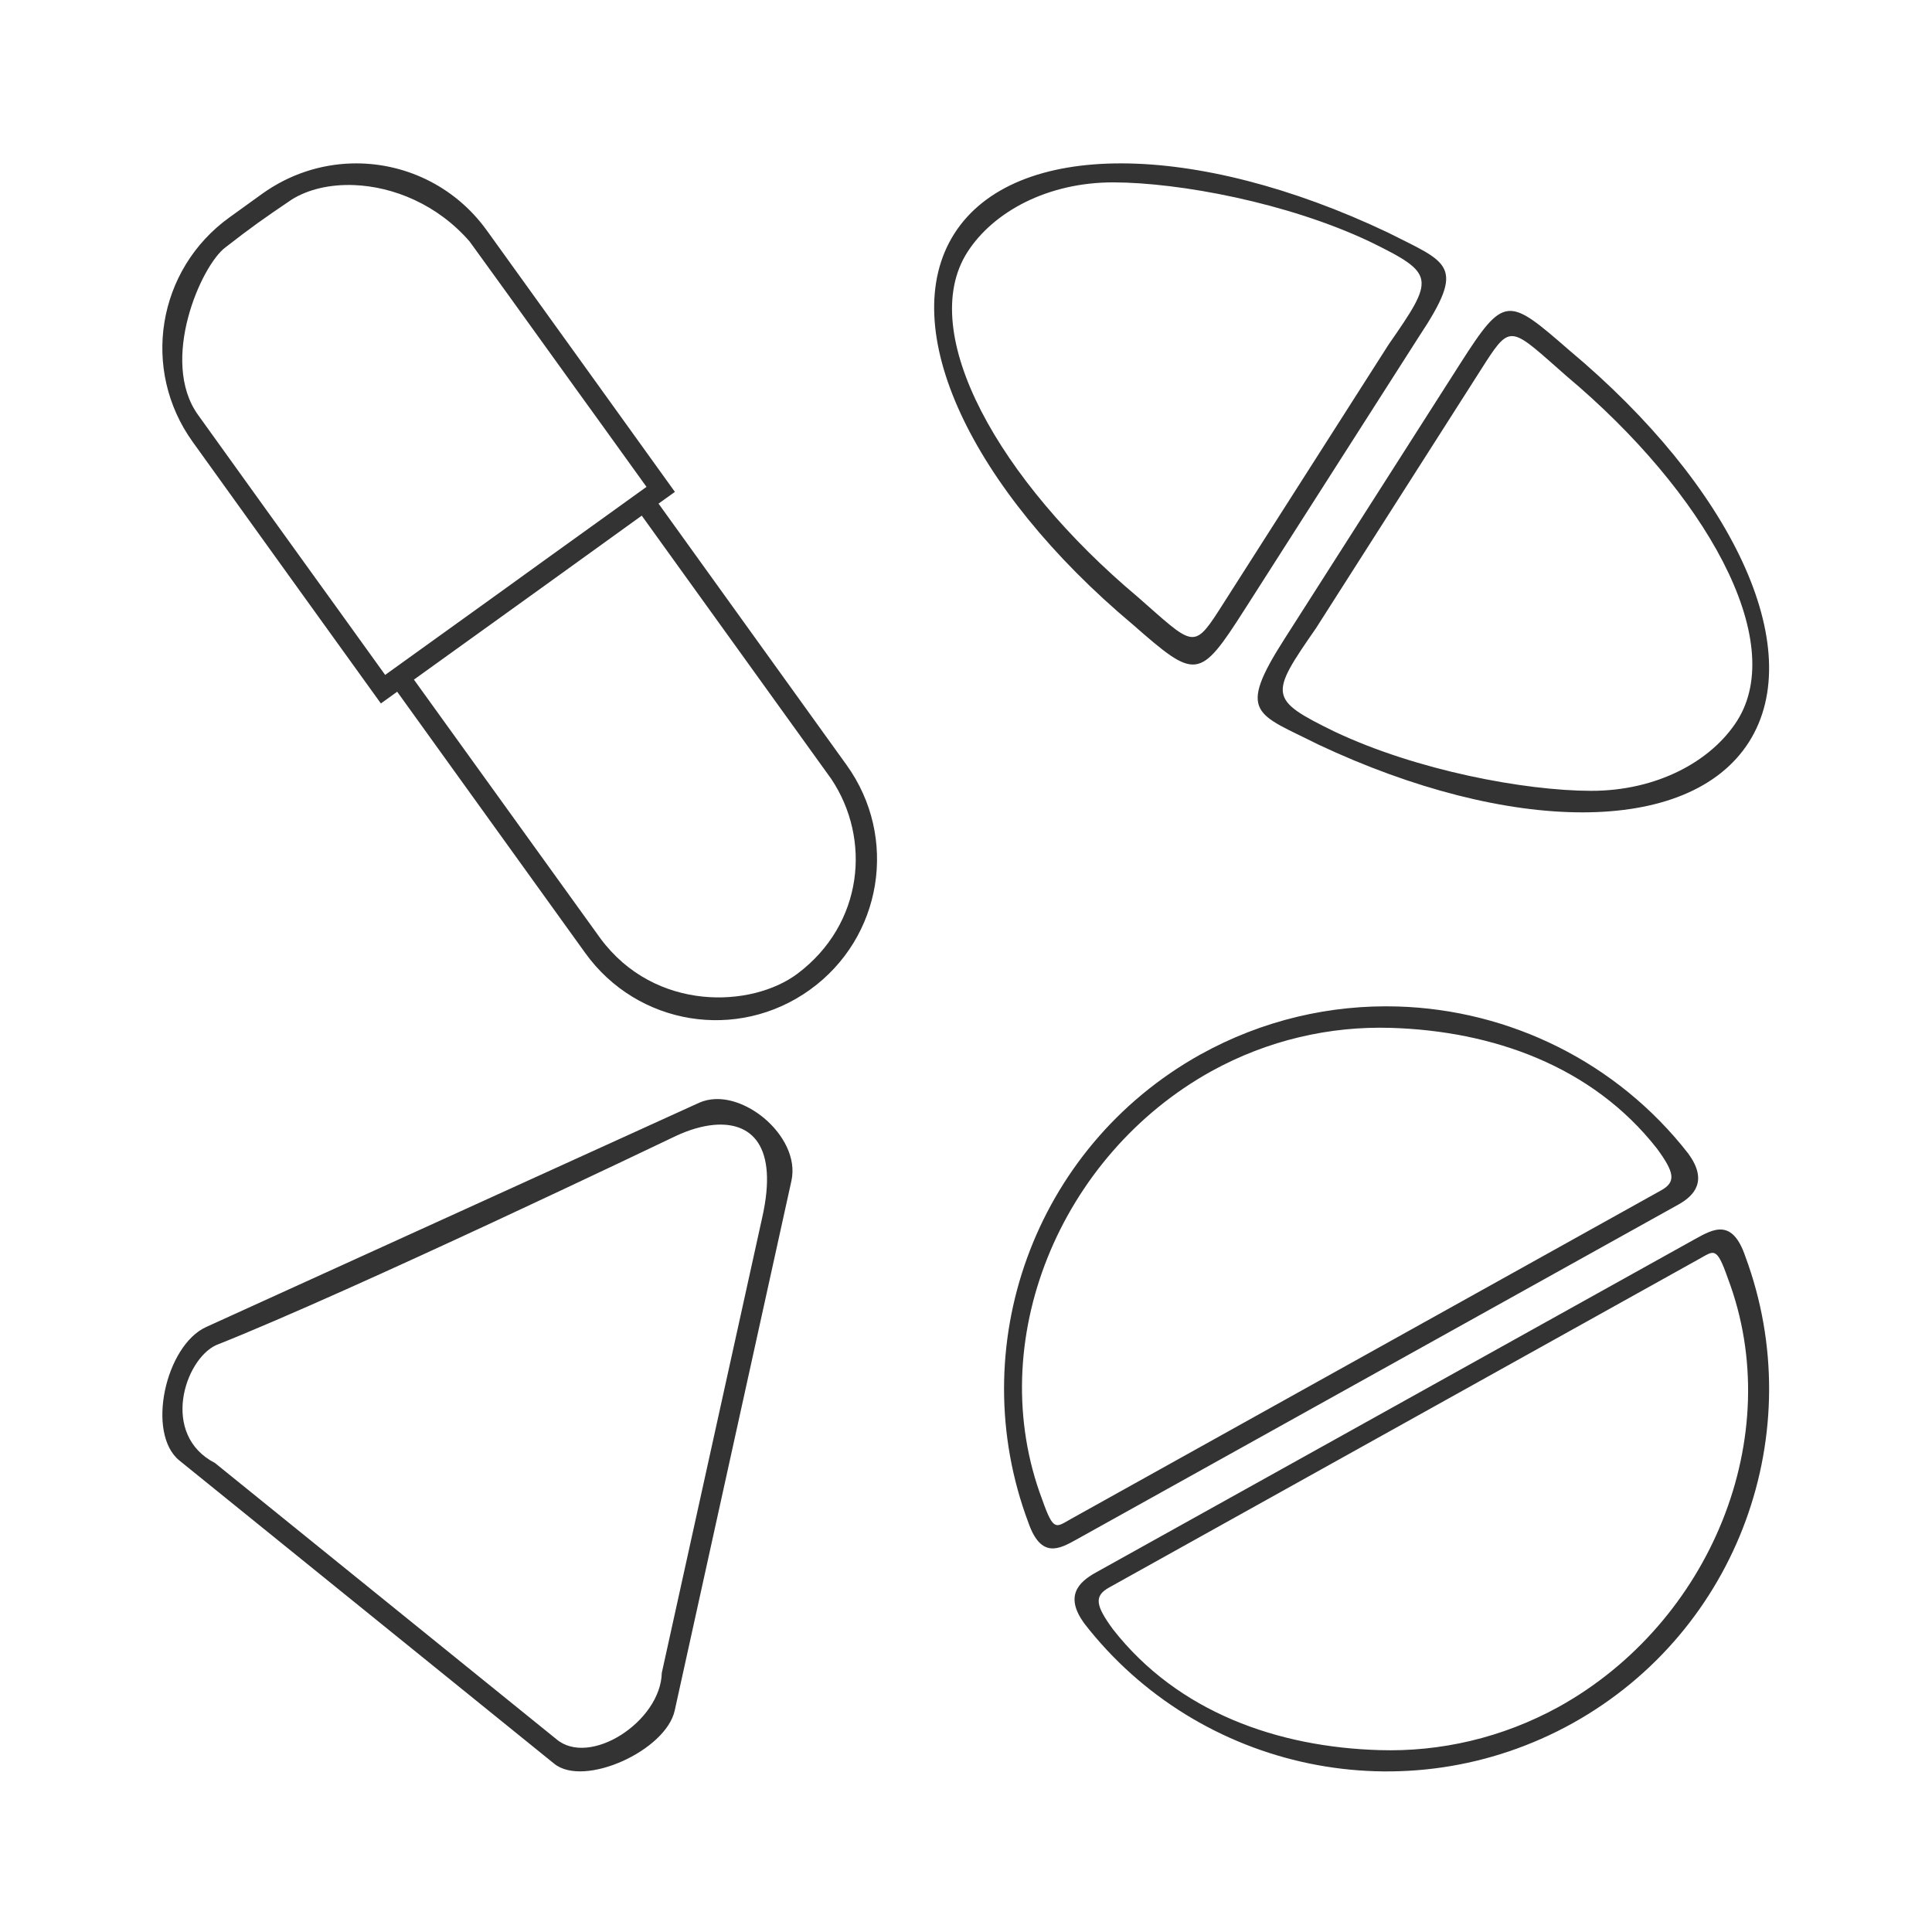<svg width="48" height="48" viewBox="0 0 48 48" fill="none" xmlns="http://www.w3.org/2000/svg">
<path fill-rule="evenodd" clip-rule="evenodd" d="M27.867 4.059C25.96 4.055 24.462 4.628 23.711 5.803C22.225 8.139 24.134 12.152 28.141 15.514C29.714 16.892 29.795 16.908 30.926 15.137L35.256 8.359C36.442 6.571 35.988 6.542 34.477 5.775C32.091 4.643 29.774 4.063 27.867 4.059ZM8.729 4.061C7.96 4.084 7.187 4.331 6.512 4.816L5.702 5.4C3.903 6.695 3.495 9.184 4.79 10.982L7.125 14.23L9.463 17.477L9.868 17.186L14.541 23.678C15.835 25.477 18.324 25.884 20.123 24.59C21.922 23.296 22.327 20.805 21.033 19.006L16.361 12.512L16.768 12.221L14.432 8.973L12.096 5.727C11.287 4.602 10.011 4.022 8.729 4.061ZM27.665 4.531C29.301 4.535 31.991 5.035 34.038 6.006C35.677 6.808 35.647 6.908 34.497 8.564L30.276 15.178C29.643 16.161 29.614 16.012 28.265 14.83C24.827 11.945 22.757 8.272 24.032 6.268C24.677 5.26 26.029 4.528 27.665 4.531ZM8.792 4.598C9.771 4.635 10.87 5.079 11.669 6.002L12.575 7.254L14.317 9.674L14.897 10.477L16.062 12.096L15.017 12.848L13.64 13.838L13.034 14.275L12.595 14.592L11.991 15.027L9.569 16.768L8.405 15.15L7.825 14.346L6.661 12.73L6.083 11.926L4.921 10.309C3.956 8.967 4.996 6.595 5.601 6.146C6.259 5.635 6.521 5.45 7.249 4.957C7.66 4.701 8.205 4.576 8.792 4.598ZM37.472 7.727C37.122 7.762 36.825 8.179 36.274 9.041L31.917 15.867C30.712 17.749 31.216 17.722 32.753 18.498C37.5 20.731 41.956 20.778 43.45 18.439C44.941 16.097 43.017 12.07 38.989 8.703C38.223 8.037 37.821 7.691 37.472 7.727ZM37.649 8.361C37.905 8.423 38.25 8.756 38.925 9.348C42.362 12.232 44.431 15.906 43.157 17.91C42.513 18.918 41.16 19.652 39.524 19.648C37.888 19.645 35.199 19.145 33.151 18.174C31.512 17.372 31.542 17.27 32.692 15.613L36.911 9C37.228 8.508 37.394 8.299 37.649 8.361ZM15.944 12.811C17.488 14.955 19.108 17.205 20.651 19.35C21.654 20.848 21.449 22.958 19.817 24.188C18.681 25.044 16.271 25.147 14.915 23.312C13.372 21.169 11.829 19.028 10.284 16.885C11.115 16.287 12.691 15.154 13.522 14.557L15.944 12.811ZM34.726 25.006C33.065 24.956 31.371 25.339 29.819 26.201C25.678 28.513 23.916 33.48 25.55 37.83C25.865 38.733 26.319 38.486 26.739 38.252L41.697 29.928C42.114 29.696 42.429 29.325 41.946 28.662C40.167 26.377 37.493 25.089 34.726 25.006ZM34.552 25.537C37.066 25.612 39.55 26.473 41.166 28.535C41.606 29.134 41.645 29.367 41.267 29.576L26.618 37.732C26.236 37.944 26.18 38.073 25.894 37.258C24.409 33.331 26.331 28.702 30.095 26.615C31.505 25.837 33.042 25.492 34.552 25.537ZM17.765 27.307C17.629 27.313 17.497 27.341 17.374 27.396L5.122 32.969C4.109 33.43 3.626 35.613 4.458 36.287L13.769 43.819C14.509 44.419 16.543 43.495 16.763 42.498L19.663 29.336C19.787 28.773 19.46 28.177 18.98 27.777C18.619 27.478 18.173 27.288 17.765 27.307ZM17.745 27.947C18.655 27.87 19.346 28.444 18.935 30.258L16.442 41.562C16.414 42.772 14.648 43.914 13.819 43.206L5.341 36.348C3.979 35.643 4.587 33.781 5.368 33.42C8.751 32.078 16.507 28.358 16.796 28.221C17.115 28.072 17.442 27.973 17.745 27.947H17.745ZM42.789 30.549C42.575 30.527 42.342 30.657 42.108 30.787L27.224 39.07C26.785 39.314 26.448 39.661 26.94 40.336C29.785 44.004 34.935 45.112 39.077 42.81C43.206 40.506 44.972 35.561 43.364 31.221C43.202 30.744 43.005 30.571 42.789 30.549ZM42.602 31.139C42.7 31.182 42.785 31.352 42.928 31.76C44.413 35.686 42.492 40.317 38.73 42.404C37.319 43.181 35.78 43.528 34.271 43.481C31.756 43.407 29.272 42.547 27.655 40.484C27.215 39.886 27.178 39.651 27.556 39.441L42.203 31.285C42.395 31.18 42.505 31.095 42.602 31.139Z" fill="#333333"/>
</svg>
